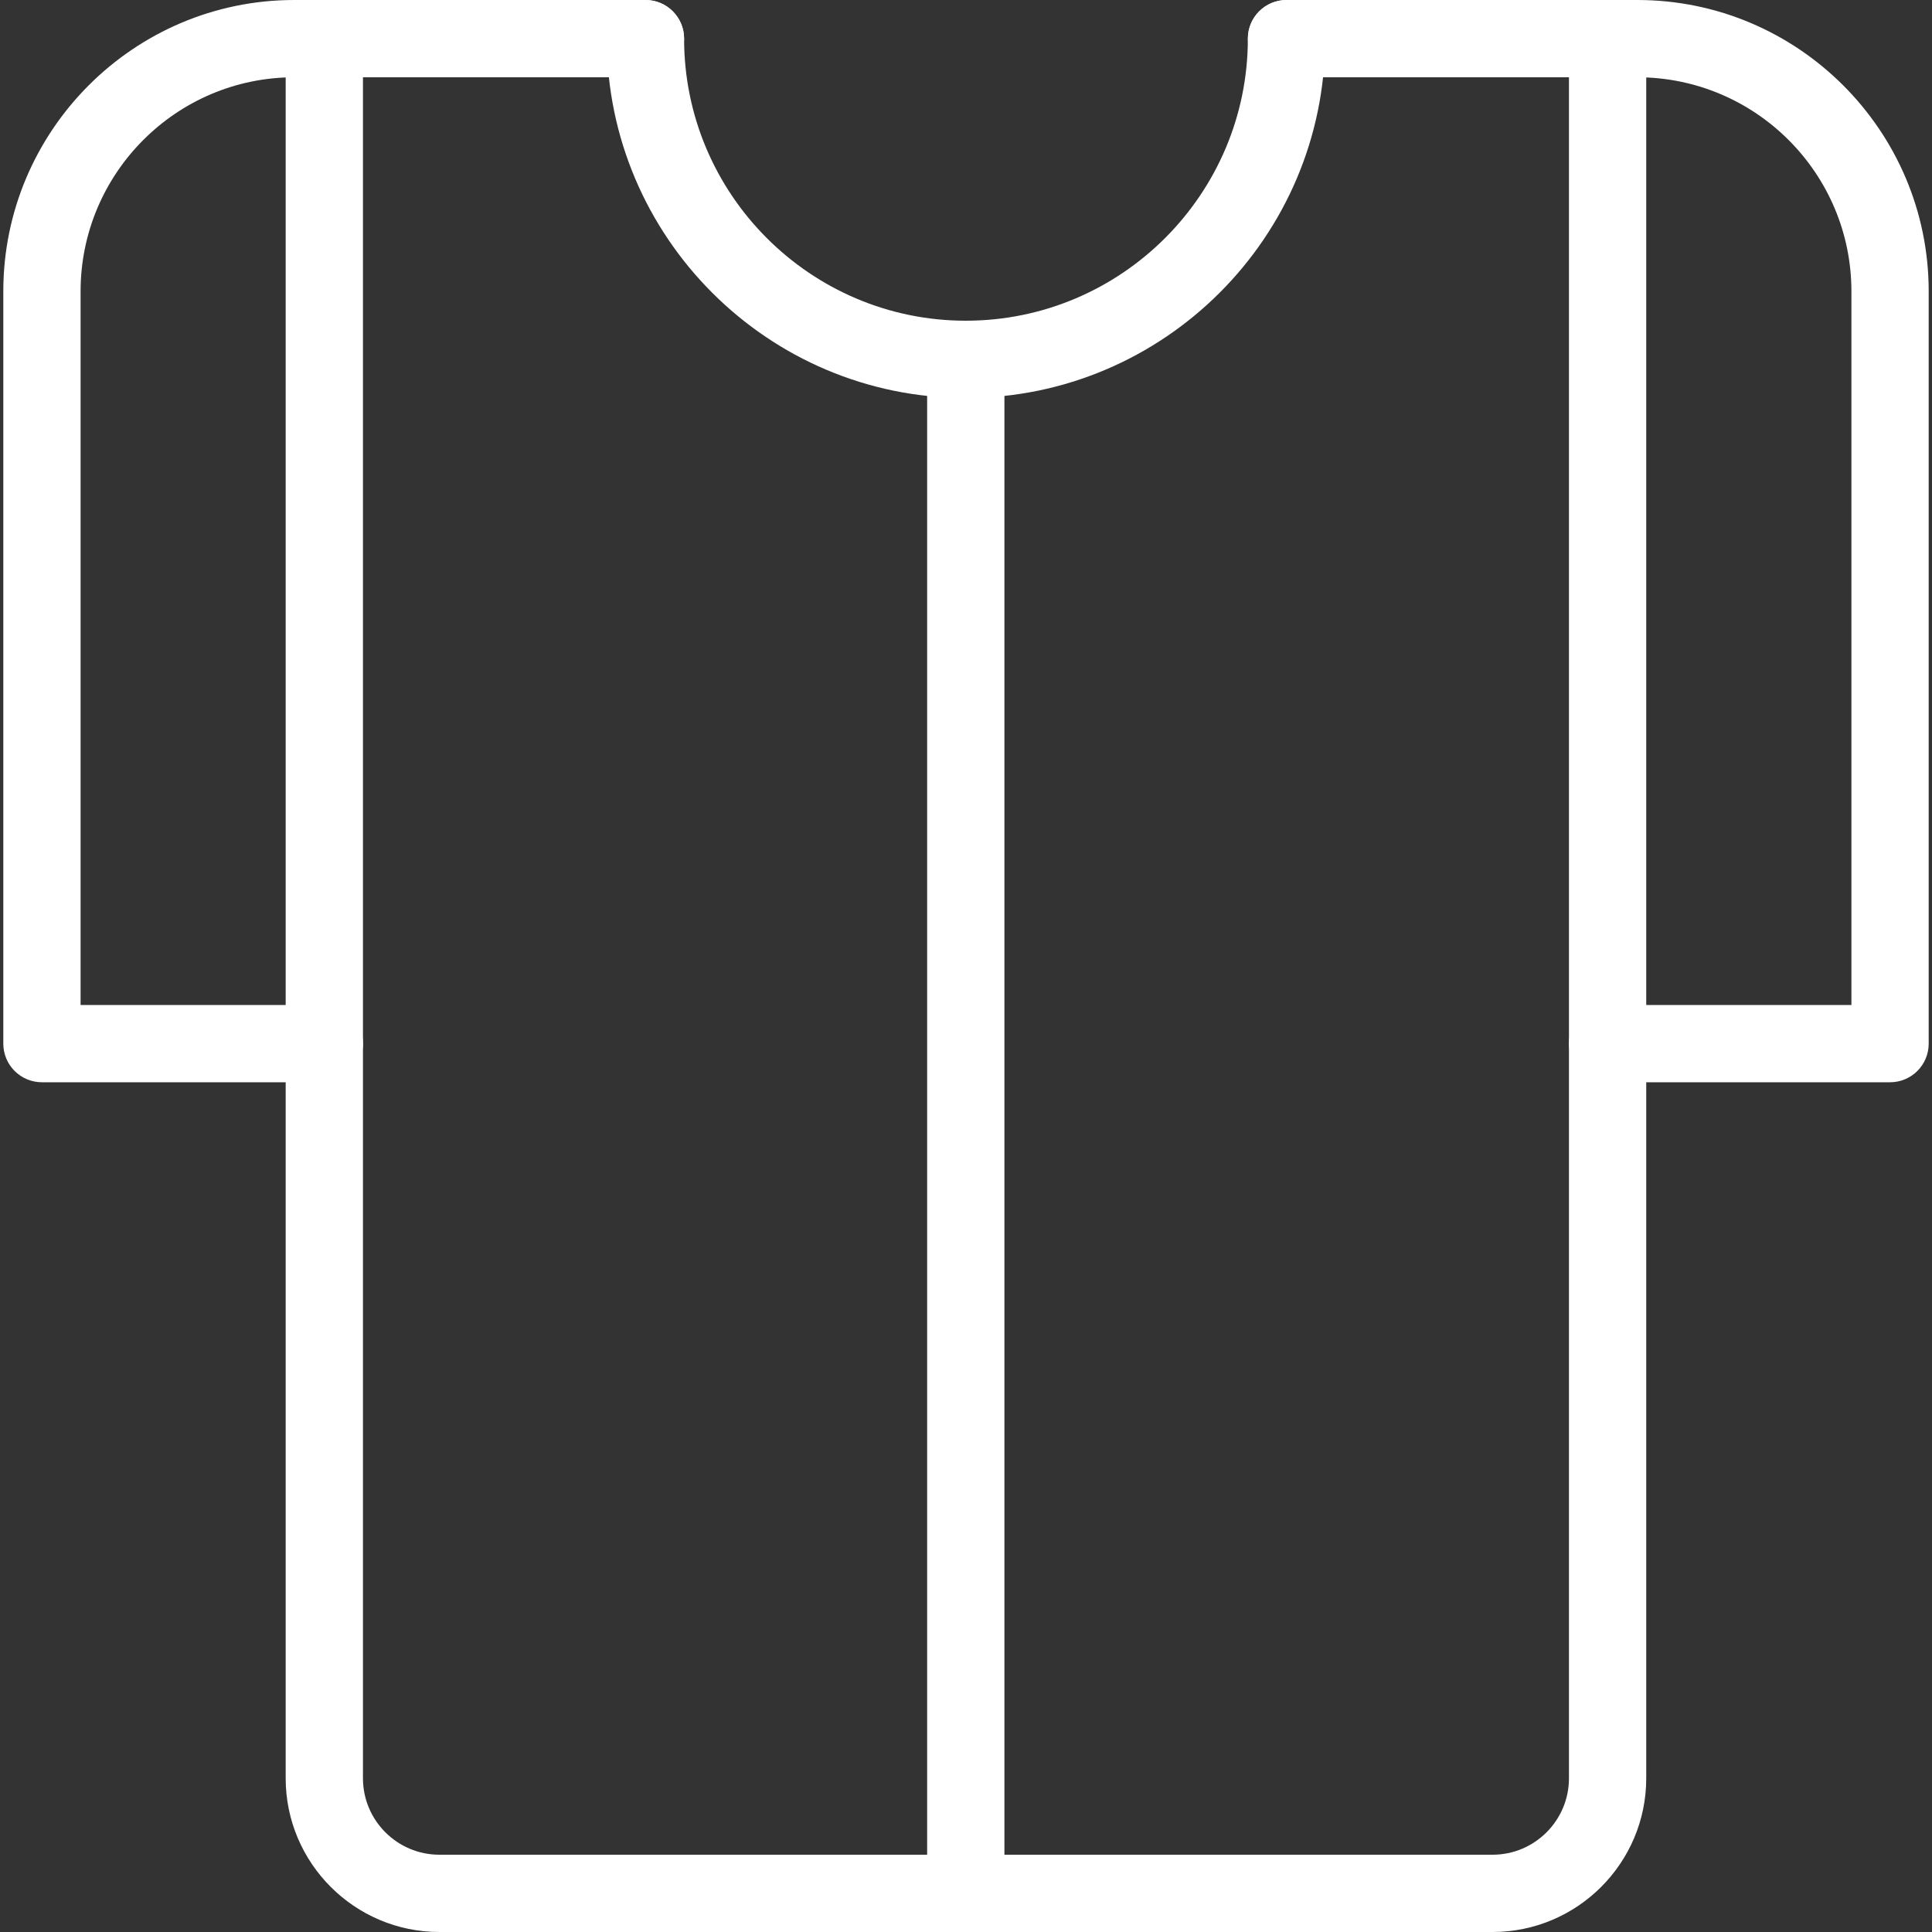 <?xml version="1.0" encoding="UTF-8"?>
<svg width="45px" height="45px" viewBox="0 0 45 45" version="1.1" xmlns="http://www.w3.org/2000/svg" xmlns:xlink="http://www.w3.org/1999/xlink">
    <rect x="0" y="0" width="45" height="45" fill="#333333" stroke="none"/>
    <!-- Generator: Sketch 52.6 (67491) - http://www.bohemiancoding.com/sketch -->
    <title>ic-roupas</title>
    <desc>Created with Sketch.</desc>
    <g id="UI" stroke="none" stroke-width="1" fill="none" fill-rule="evenodd">
        <g id="Assets" transform="translate(-1323, -587)" fill="#FFFFFF">
            <g id="ic-roupas" transform="translate(1323, 587)">
                <g id="noun_Shirt_1444082">
                    <g id="Group" fill-rule="nonzero">
                        <g id="Path">
                            <path d="M34.764,45 L10.234,45 C8.26,45 6.654,43.394 6.654,41.42 L6.654,0.9 C6.654,0.403 7.056,0 7.554,0 C8.051,0 8.454,0.403 8.454,0.9 L8.454,41.42 C8.454,42.402 9.253,43.2 10.234,43.2 L34.764,43.2 C35.746,43.2 36.544,42.402 36.544,41.42 L36.544,0.9 C36.544,0.403 36.946,0 37.444,0 C37.941,0 38.344,0.403 38.344,0.9 L38.344,41.42 C38.344,43.394 36.738,45 34.764,45 Z"></path>
                            <path d="M44.023,25.208 L37.444,25.208 C36.946,25.208 36.544,24.805 36.544,24.308 C36.544,23.811 36.946,23.408 37.444,23.408 L43.123,23.408 L43.123,6.786 C43.123,4.036 40.886,1.8 38.137,1.8 L29.965,1.8 C29.468,1.8 29.065,1.397 29.065,0.9 C29.065,0.403 29.468,0 29.965,0 L38.137,0 C41.879,0 44.923,3.044 44.923,6.786 L44.923,24.308 C44.923,24.805 44.521,25.208 44.023,25.208 Z"></path>
                            <path d="M7.556,25.208 L0.977,25.208 C0.479,25.208 0.077,24.805 0.077,24.308 L0.077,6.786 C0.077,3.044 3.117,0 6.853,0 L15.034,0 C15.532,0 15.934,0.403 15.934,0.9 C15.934,1.397 15.532,1.8 15.034,1.8 L6.853,1.8 C4.109,1.8 1.877,4.036 1.877,6.786 L1.877,23.408 L7.556,23.408 C8.053,23.408 8.456,23.811 8.456,24.308 C8.456,24.805 8.053,25.208 7.556,25.208 Z"></path>
                            <path d="M22.495,9.27 C17.885,9.27 14.134,5.515 14.134,0.9 C14.134,0.403 14.537,-8.8817842e-17 15.034,-8.8817842e-17 C15.532,-8.8817842e-17 15.934,0.403 15.934,0.9 C15.934,4.522 18.878,7.47 22.495,7.47 C26.118,7.47 29.065,4.522 29.065,0.9 C29.065,0.403 29.468,-8.8817842e-16 29.965,-8.8817842e-16 C30.462,-8.8817842e-16 30.865,0.403 30.865,0.9 C30.865,5.515 27.11,9.27 22.495,9.27 Z"></path>
                        </g>
                        <path d="M22.495,45 C21.998,45 21.595,44.597 21.595,44.1 L21.595,8.37 C21.595,7.873 21.998,7.47 22.495,7.47 C22.993,7.47 23.395,7.873 23.395,8.37 L23.395,44.1 C23.395,44.597 22.993,45 22.495,45 Z" id="Path"></path>
                    </g>
                </g>
            </g>
        </g>
    </g>
</svg>